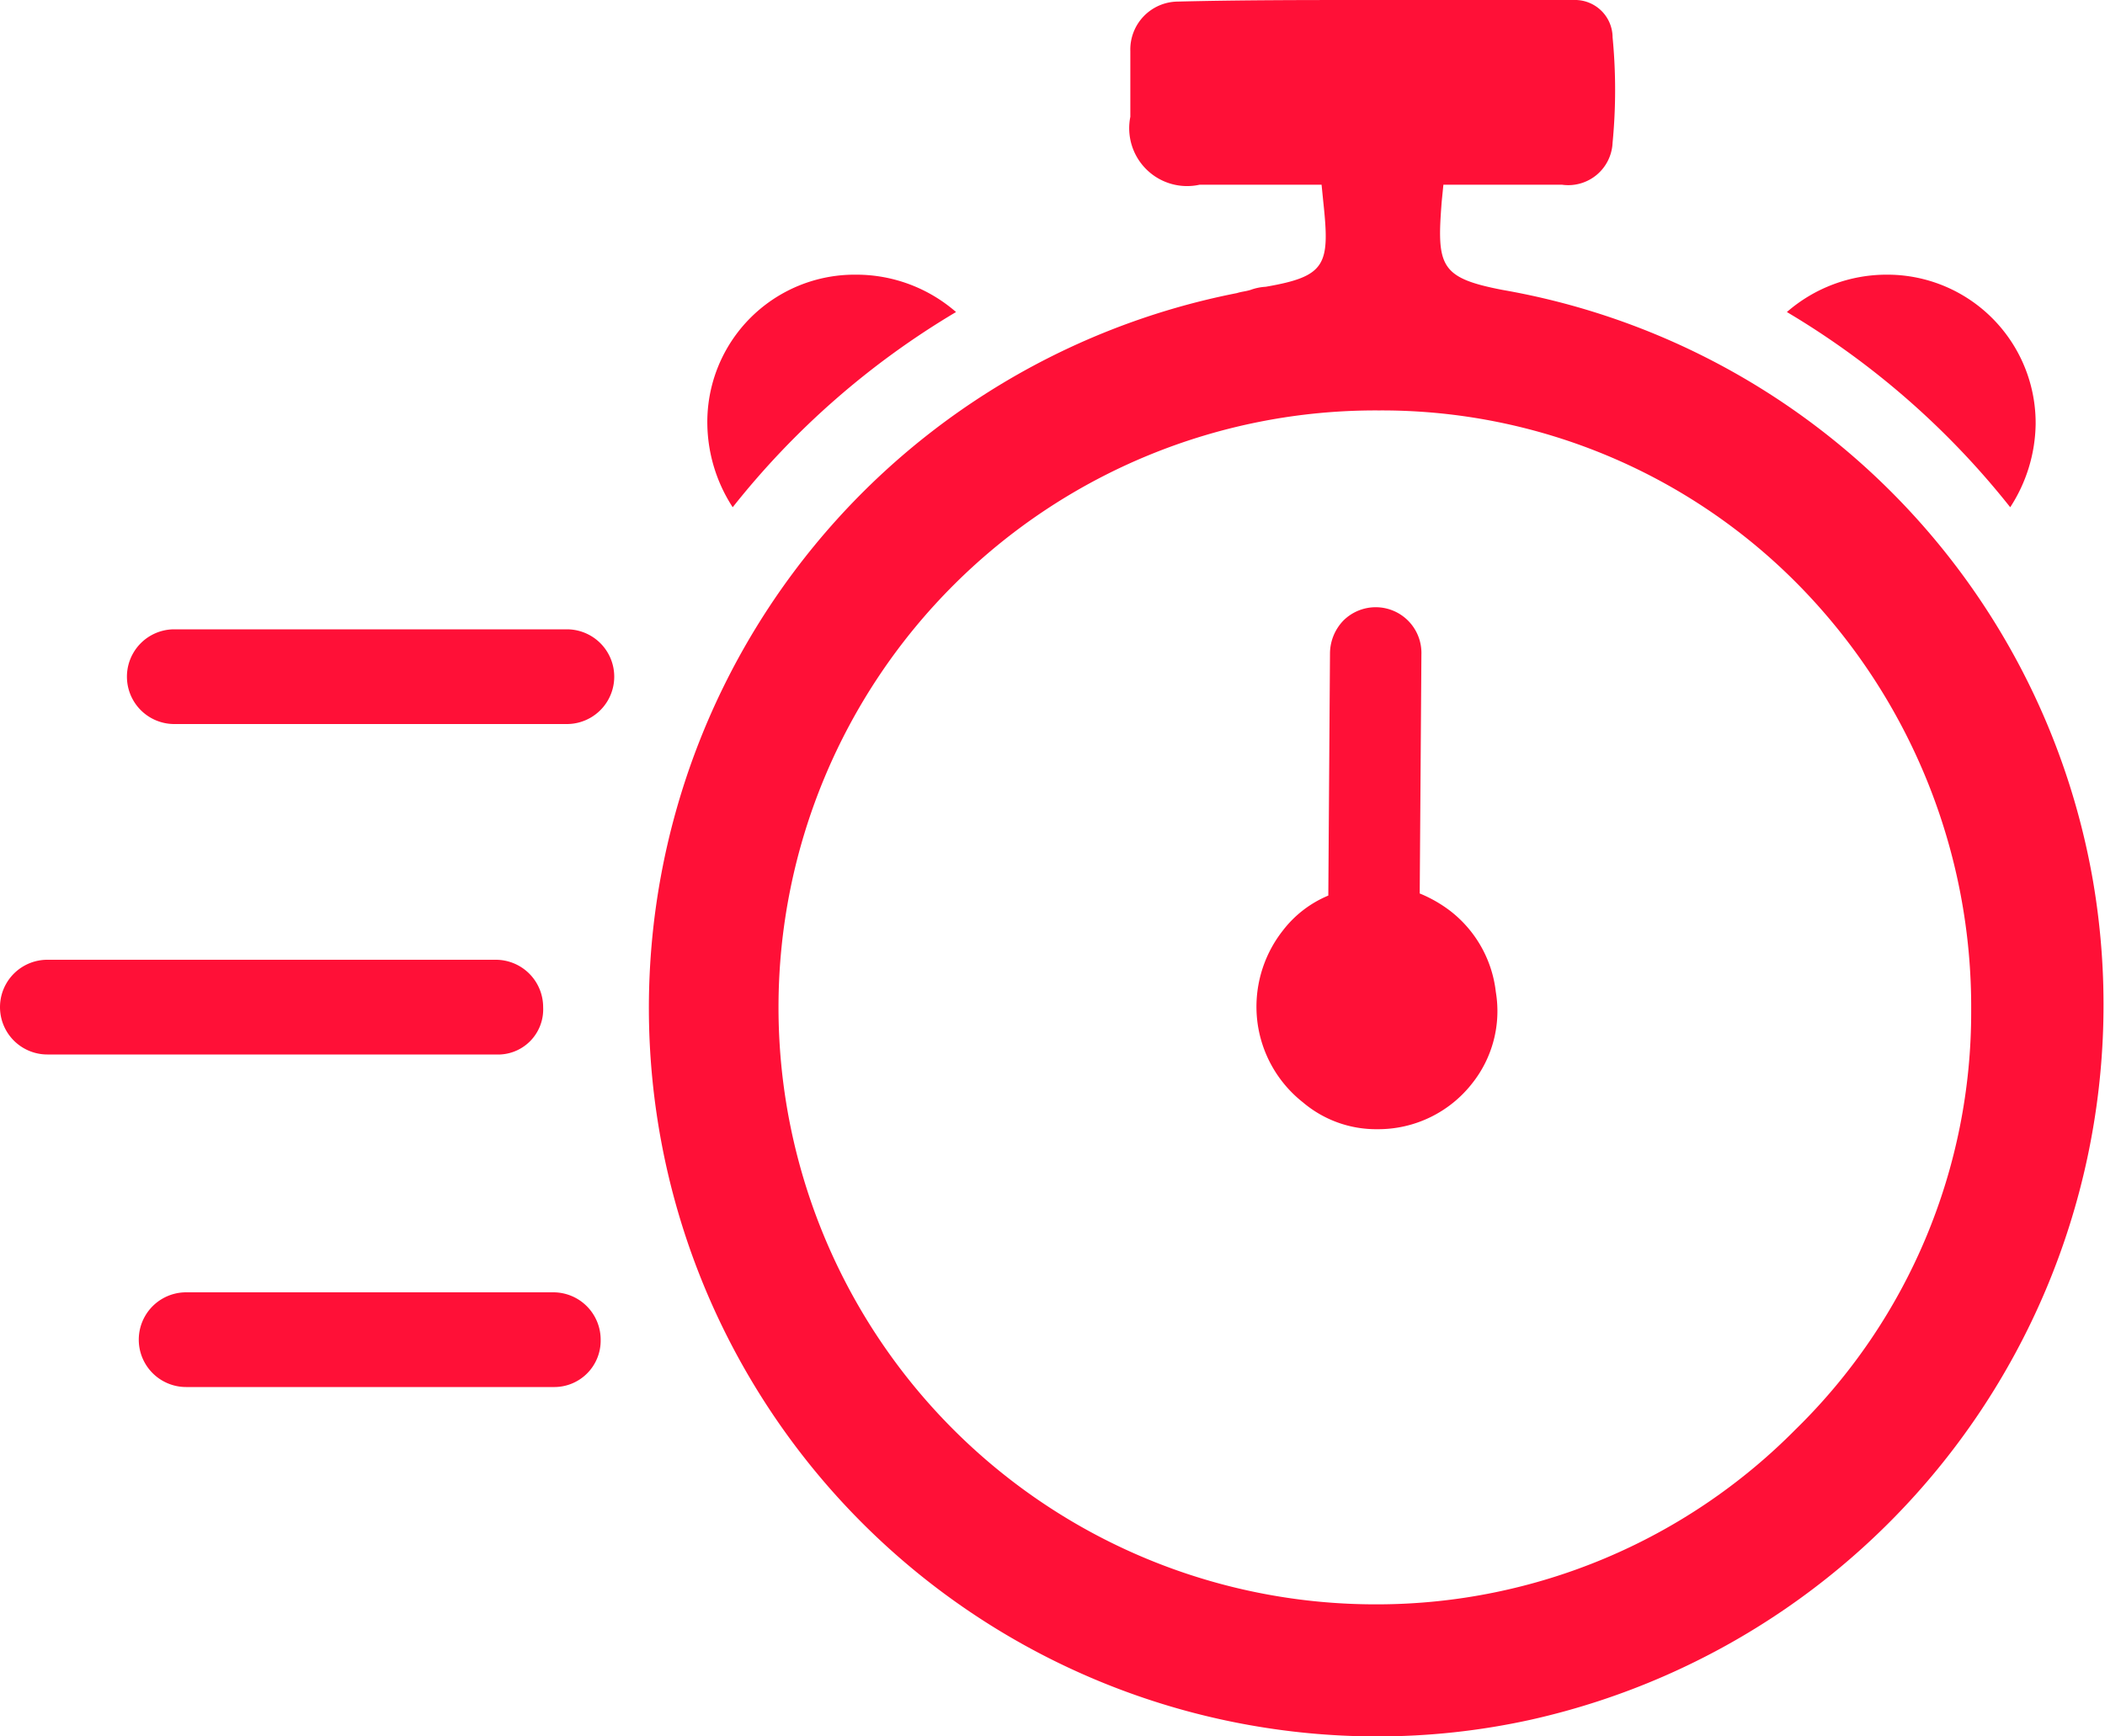 <svg xmlns="http://www.w3.org/2000/svg" width="40" height="33"><path d="M10.772 13.76h-7.46a.9.9 0 0 1 0-1.8h7.46a.9.9 0 0 1 0 1.8zm-.258 12.6H3.537a.9.9 0 0 1 0-1.8h6.977a.9.9 0 0 1 .9.9.882.882 0 0 1-.9.9zm-1.093-6.32H.9a.9.9 0 1 1 0-1.8h8.521a.9.9 0 0 1 .9.9.858.858 0 0 1-.9.9zM38.682 8.06a2.971 2.971 0 0 1-.483 1.58 15.517 15.517 0 0 0-4.244-3.71 2.888 2.888 0 0 1 1.9-.71 2.819 2.819 0 0 1 2.827 2.84zm-25.241 0a2.97 2.97 0 0 0 .482 1.58 15.517 15.517 0 0 1 4.244-3.71 2.886 2.886 0 0 0-1.9-.71 2.8 2.8 0 0 0-2.826 2.84zm26.334 8.7A13.79 13.79 0 0 0 28.553 5.51c-1.19-.23-1.254-.45-1.157-1.68l.032-.32h2.251a.843.843 0 0 0 .964-.8 10.429 10.429 0 0 0 0-2 .714.714 0 0 0-.739-.71h-3.795c-1.318 0-2.54 0-3.73.03a.911.911 0 0 0-.9.94v1.25a1.1 1.1 0 0 0 1.318 1.29h2.316l.032.32c.128 1.2.064 1.42-1.094 1.62a1 1 0 0 0-.289.06c-.1.03-.161.03-.257.06A13.845 13.845 0 0 0 26.142 33a13.538 13.538 0 0 0 2.958-.32 13.924 13.924 0 0 0 10.675-15.92zm-5.659 10.41a11.194 11.194 0 0 1-7.91 3.32h-.1a11.345 11.345 0 0 1 .065-22.69h.064a11.106 11.106 0 0 1 7.974 3.35 11.438 11.438 0 0 1 3.248 8.06 11.082 11.082 0 0 1-3.341 7.96zm-6.142-6.58a2.264 2.264 0 0 1-1.8.87 2.15 2.15 0 0 1-1.415-.51 2.316 2.316 0 0 1-.868-1.55 2.342 2.342 0 0 1 .482-1.71 2.11 2.11 0 0 1 .868-.67l.032-4.61a.908.908 0 0 1 .258-.62.872.872 0 0 1 .611-.25.869.869 0 0 1 .868.9l-.032 4.54a2.539 2.539 0 0 1 .578.33 2.269 2.269 0 0 1 .868 1.54 2.205 2.205 0 0 1-.45 1.74z" fill="#ff1037" fill-rule="evenodd"/></svg>